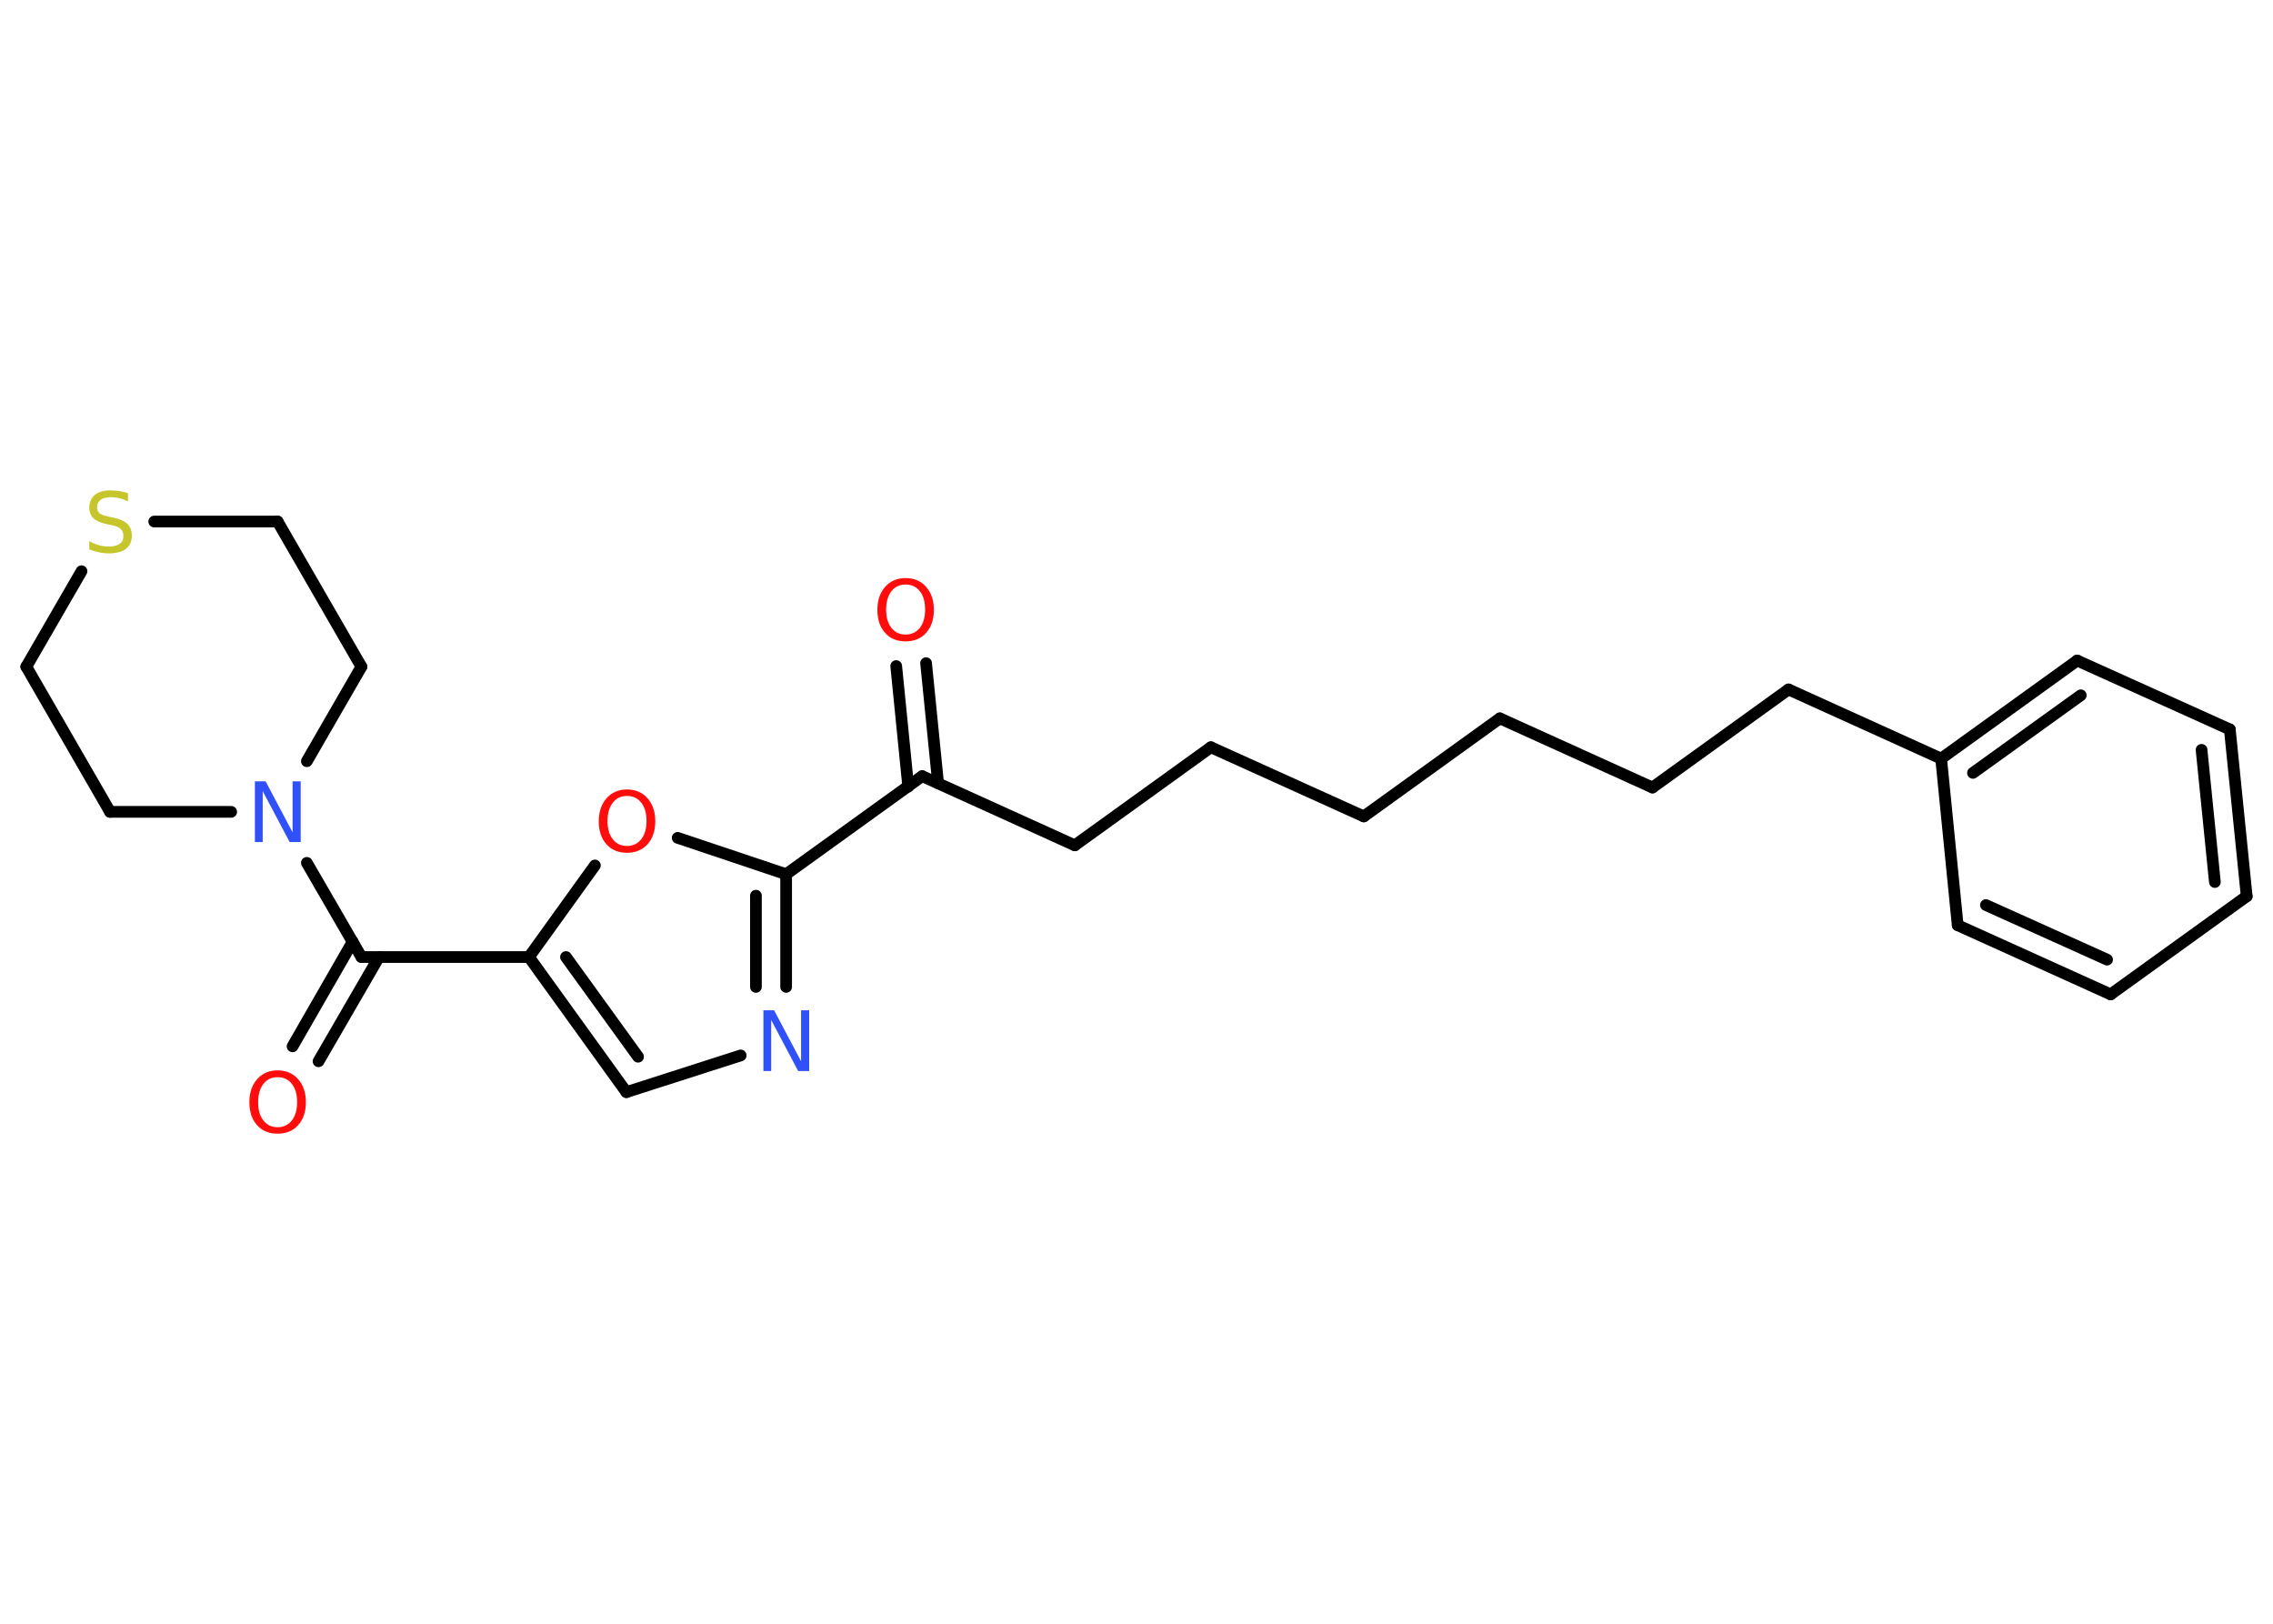<?xml version='1.0' encoding='UTF-8'?>
<!DOCTYPE svg PUBLIC "-//W3C//DTD SVG 1.1//EN" "http://www.w3.org/Graphics/SVG/1.1/DTD/svg11.dtd">
<svg version='1.2' xmlns='http://www.w3.org/2000/svg' xmlns:xlink='http://www.w3.org/1999/xlink' width='70.0mm' height='50.0mm' viewBox='0 0 70.0 50.0'>
  <desc>Generated by the Chemistry Development Kit (http://github.com/cdk)</desc>
  <g stroke-linecap='round' stroke-linejoin='round' stroke='#000000' stroke-width='.36' fill='#FF0D0D'>
    <rect x='.0' y='.0' width='70.0' height='50.0' fill='#FFFFFF' stroke='none'/>
    <g id='mol1' class='mol'>
      <g id='mol1bnd1' class='bond'>
        <line x1='28.52' y1='20.42' x2='28.89' y2='24.12'/>
        <line x1='27.6' y1='20.51' x2='27.97' y2='24.22'/>
      </g>
      <line id='mol1bnd2' class='bond' x1='28.4' y1='23.9' x2='33.1' y2='26.03'/>
      <line id='mol1bnd3' class='bond' x1='33.1' y1='26.03' x2='37.29' y2='23.01'/>
      <line id='mol1bnd4' class='bond' x1='37.29' y1='23.01' x2='42.0' y2='25.14'/>
      <line id='mol1bnd5' class='bond' x1='42.0' y1='25.14' x2='46.19' y2='22.12'/>
      <line id='mol1bnd6' class='bond' x1='46.19' y1='22.12' x2='50.89' y2='24.25'/>
      <line id='mol1bnd7' class='bond' x1='50.89' y1='24.25' x2='55.08' y2='21.23'/>
      <line id='mol1bnd8' class='bond' x1='55.08' y1='21.23' x2='59.78' y2='23.36'/>
      <g id='mol1bnd9' class='bond'>
        <line x1='63.97' y1='20.34' x2='59.78' y2='23.36'/>
        <line x1='64.08' y1='21.41' x2='60.76' y2='23.8'/>
      </g>
      <line id='mol1bnd10' class='bond' x1='63.97' y1='20.34' x2='68.67' y2='22.46'/>
      <g id='mol1bnd11' class='bond'>
        <line x1='69.19' y1='27.6' x2='68.67' y2='22.46'/>
        <line x1='68.21' y1='27.16' x2='67.8' y2='23.09'/>
      </g>
      <line id='mol1bnd12' class='bond' x1='69.19' y1='27.6' x2='65.0' y2='30.62'/>
      <g id='mol1bnd13' class='bond'>
        <line x1='60.29' y1='28.49' x2='65.0' y2='30.62'/>
        <line x1='61.16' y1='27.87' x2='64.89' y2='29.55'/>
      </g>
      <line id='mol1bnd14' class='bond' x1='59.78' y1='23.36' x2='60.29' y2='28.49'/>
      <line id='mol1bnd15' class='bond' x1='28.4' y1='23.9' x2='24.21' y2='26.92'/>
      <g id='mol1bnd16' class='bond'>
        <line x1='24.21' y1='30.39' x2='24.21' y2='26.92'/>
        <line x1='23.28' y1='30.39' x2='23.28' y2='27.58'/>
      </g>
      <line id='mol1bnd17' class='bond' x1='22.81' y1='32.5' x2='19.29' y2='33.63'/>
      <g id='mol1bnd18' class='bond'>
        <line x1='16.29' y1='29.47' x2='19.29' y2='33.63'/>
        <line x1='17.43' y1='29.47' x2='19.65' y2='32.54'/>
      </g>
      <line id='mol1bnd19' class='bond' x1='16.29' y1='29.47' x2='11.13' y2='29.47'/>
      <g id='mol1bnd20' class='bond'>
        <line x1='11.67' y1='29.47' x2='9.81' y2='32.68'/>
        <line x1='10.86' y1='29.0' x2='9.01' y2='32.22'/>
      </g>
      <line id='mol1bnd21' class='bond' x1='11.13' y1='29.47' x2='9.45' y2='26.57'/>
      <line id='mol1bnd22' class='bond' x1='7.12' y1='25.0' x2='3.39' y2='25.0'/>
      <line id='mol1bnd23' class='bond' x1='3.39' y1='25.0' x2='.81' y2='20.53'/>
      <line id='mol1bnd24' class='bond' x1='.81' y1='20.53' x2='2.51' y2='17.59'/>
      <line id='mol1bnd25' class='bond' x1='4.75' y1='16.06' x2='8.55' y2='16.06'/>
      <line id='mol1bnd26' class='bond' x1='8.55' y1='16.06' x2='11.13' y2='20.53'/>
      <line id='mol1bnd27' class='bond' x1='9.45' y1='23.44' x2='11.13' y2='20.53'/>
      <line id='mol1bnd28' class='bond' x1='16.29' y1='29.47' x2='18.32' y2='26.65'/>
      <line id='mol1bnd29' class='bond' x1='24.21' y1='26.92' x2='20.87' y2='25.8'/>
      <path id='mol1atm1' class='atom' d='M27.89 18.0q-.28 .0 -.44 .21q-.16 .21 -.16 .56q.0 .36 .16 .56q.16 .21 .44 .21q.27 .0 .44 -.21q.16 -.21 .16 -.56q.0 -.36 -.16 -.56q-.16 -.21 -.44 -.21zM27.89 17.8q.39 .0 .63 .27q.24 .27 .24 .71q.0 .44 -.24 .71q-.24 .26 -.63 .26q-.4 .0 -.63 -.26q-.24 -.26 -.24 -.71q.0 -.44 .24 -.71q.24 -.27 .63 -.27z' stroke='none'/>
      <path id='mol1atm16' class='atom' d='M23.5 31.11h.34l.83 1.57v-1.57h.25v1.87h-.34l-.83 -1.57v1.57h-.24v-1.87z' stroke='none' fill='#3050F8'/>
      <path id='mol1atm20' class='atom' d='M8.55 33.17q-.28 .0 -.44 .21q-.16 .21 -.16 .56q.0 .36 .16 .56q.16 .21 .44 .21q.27 .0 .44 -.21q.16 -.21 .16 -.56q.0 -.36 -.16 -.56q-.16 -.21 -.44 -.21zM8.55 32.96q.39 .0 .63 .27q.24 .27 .24 .71q.0 .44 -.24 .71q-.24 .26 -.63 .26q-.4 .0 -.63 -.26q-.24 -.26 -.24 -.71q.0 -.44 .24 -.71q.24 -.27 .63 -.27z' stroke='none'/>
      <path id='mol1atm21' class='atom' d='M7.84 24.06h.34l.83 1.57v-1.57h.25v1.87h-.34l-.83 -1.57v1.57h-.24v-1.87z' stroke='none' fill='#3050F8'/>
      <path id='mol1atm24' class='atom' d='M3.94 15.19v.25q-.14 -.07 -.27 -.1q-.13 -.03 -.25 -.03q-.21 .0 -.32 .08q-.11 .08 -.11 .23q.0 .12 .08 .19q.08 .06 .28 .1l.15 .03q.28 .06 .42 .19q.14 .14 .14 .36q.0 .27 -.18 .41q-.18 .14 -.54 .14q-.13 .0 -.28 -.03q-.15 -.03 -.31 -.09v-.26q.15 .09 .3 .13q.15 .04 .29 .04q.22 .0 .34 -.08q.12 -.08 .12 -.24q.0 -.14 -.08 -.22q-.08 -.08 -.28 -.12l-.15 -.03q-.28 -.06 -.41 -.18q-.13 -.12 -.13 -.33q.0 -.25 .17 -.39q.17 -.14 .48 -.14q.13 .0 .27 .02q.14 .02 .28 .07z' stroke='none' fill='#C6C62C'/>
      <path id='mol1atm27' class='atom' d='M19.31 24.51q-.28 .0 -.44 .21q-.16 .21 -.16 .56q.0 .36 .16 .56q.16 .21 .44 .21q.27 .0 .44 -.21q.16 -.21 .16 -.56q.0 -.36 -.16 -.56q-.16 -.21 -.44 -.21zM19.31 24.31q.39 .0 .63 .27q.24 .27 .24 .71q.0 .44 -.24 .71q-.24 .26 -.63 .26q-.4 .0 -.63 -.26q-.24 -.26 -.24 -.71q.0 -.44 .24 -.71q.24 -.27 .63 -.27z' stroke='none'/>
    </g>
  </g>
</svg>
